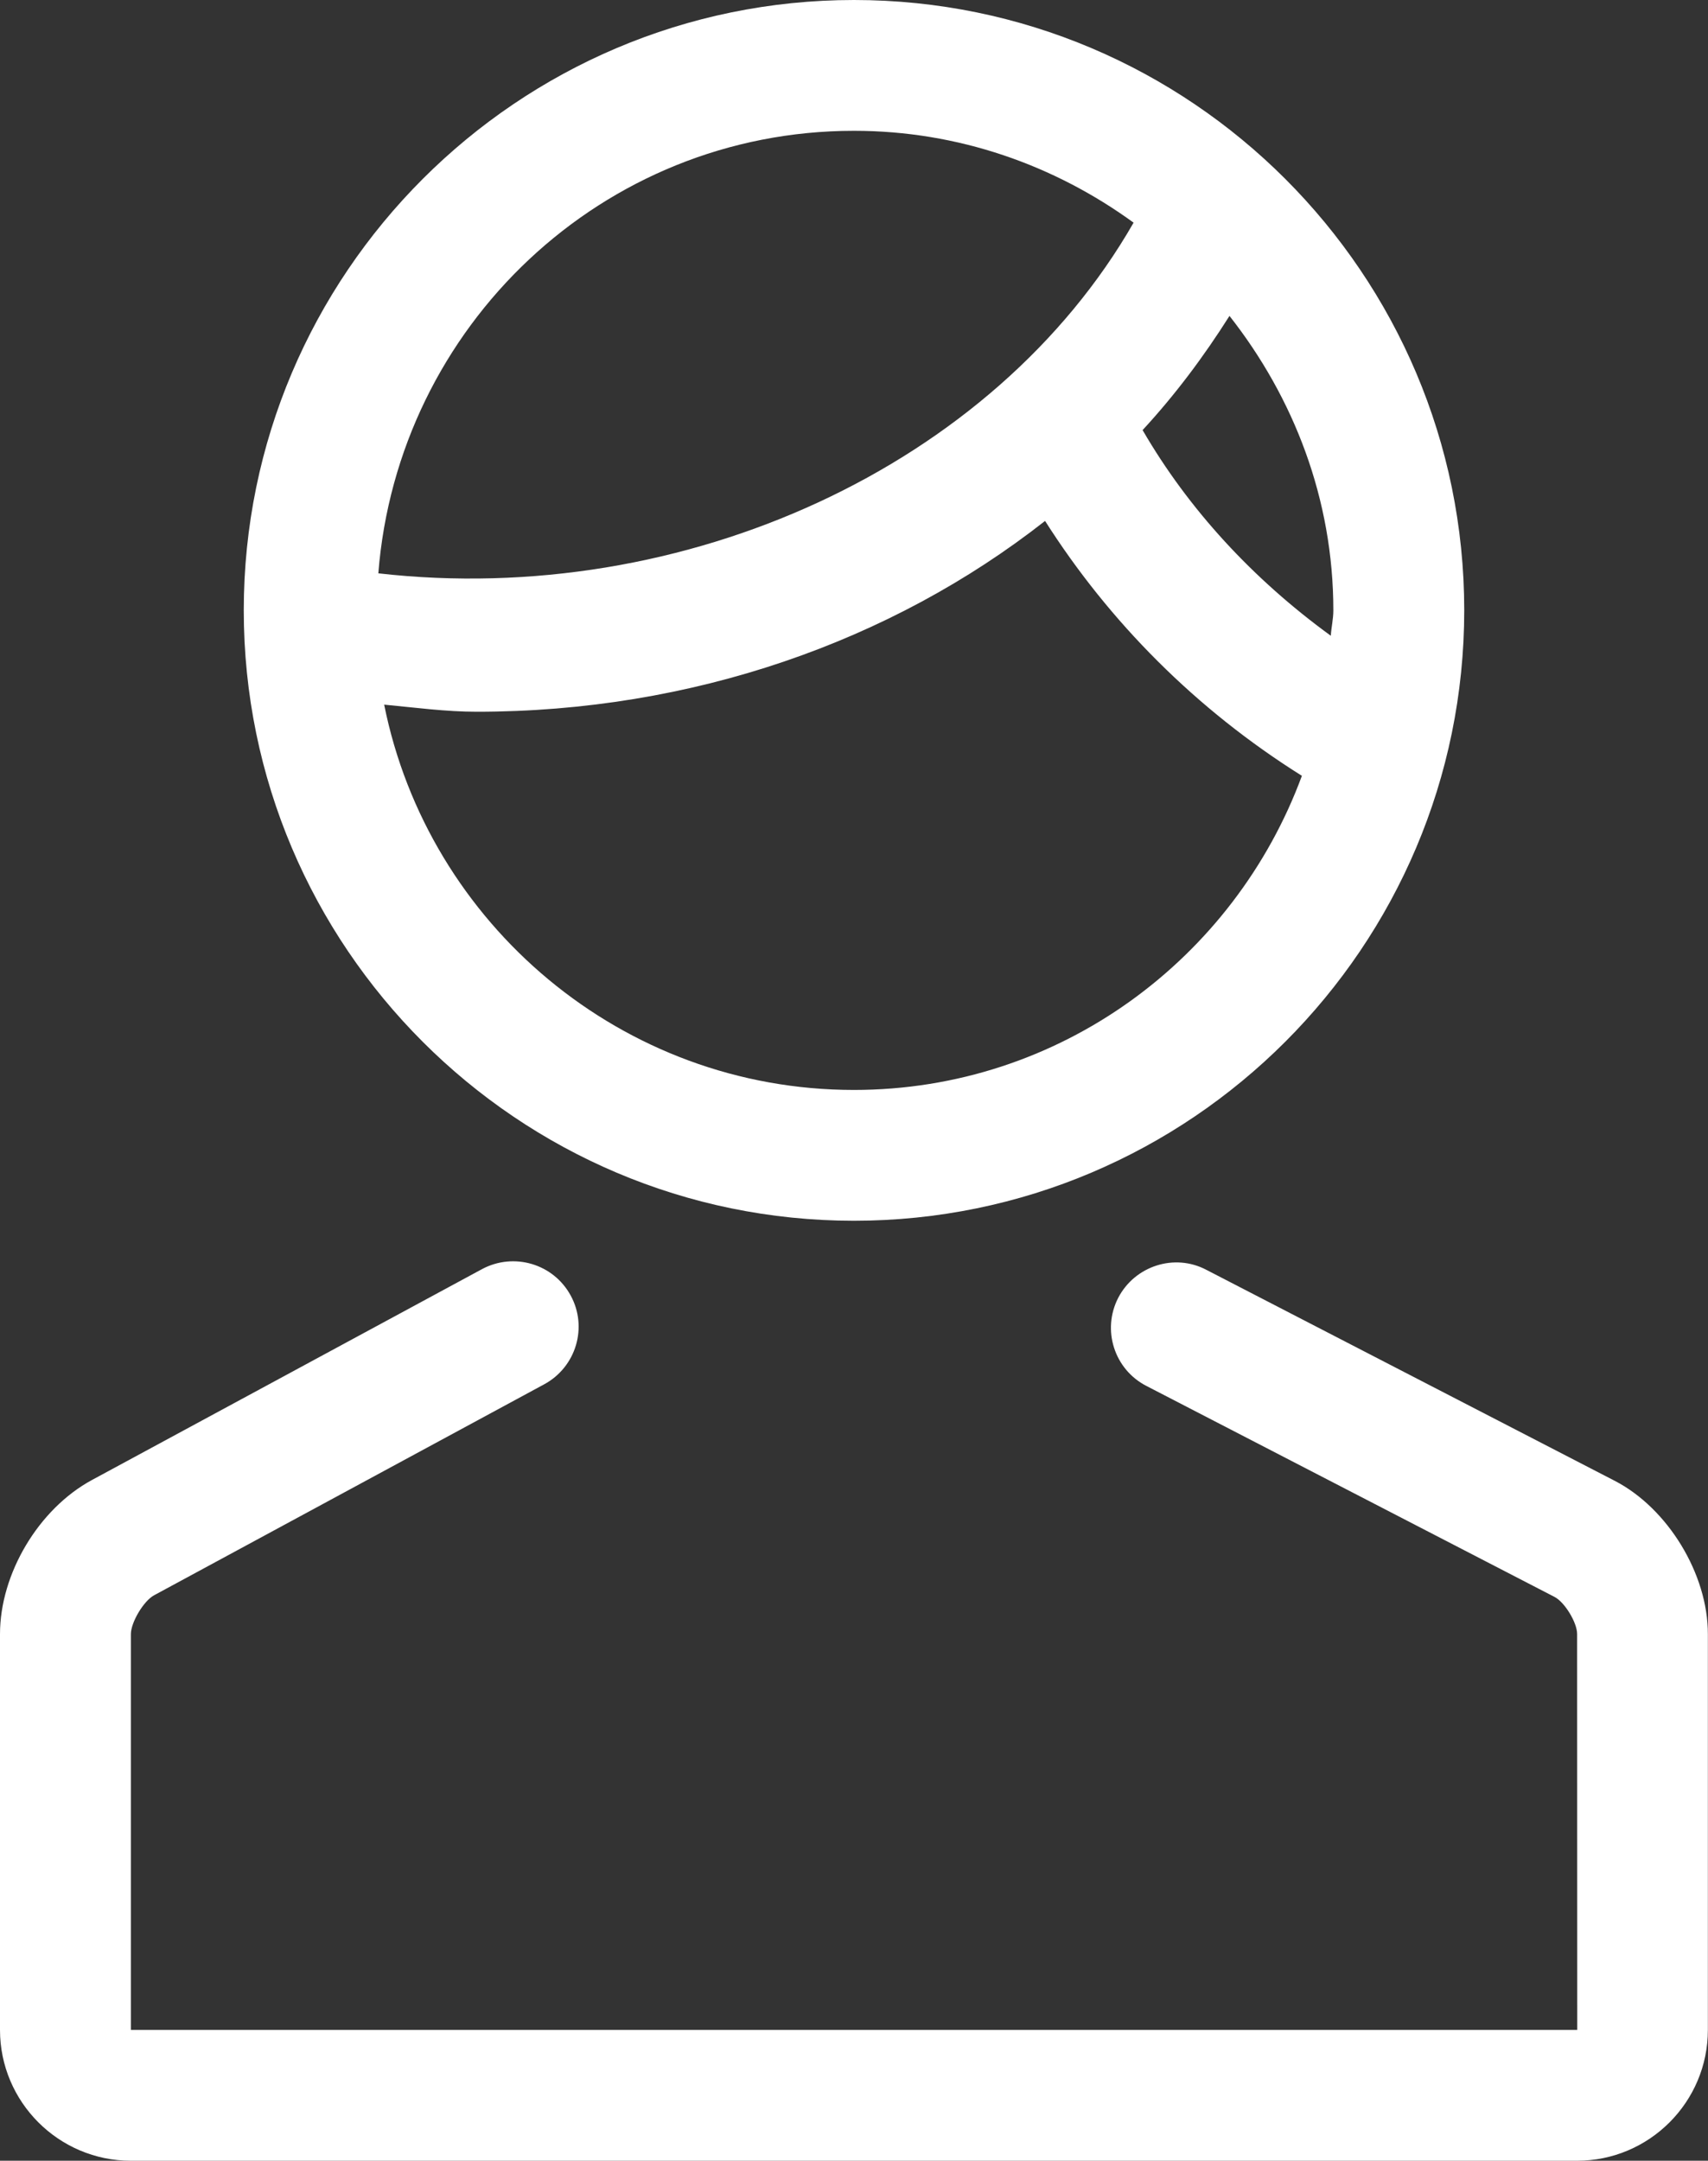 <?xml version="1.0" encoding="utf-8"?>
<!-- Generator: Adobe Illustrator 16.0.0, SVG Export Plug-In . SVG Version: 6.00 Build 0)  -->
<!DOCTYPE svg PUBLIC "-//W3C//DTD SVG 1.1//EN" "http://www.w3.org/Graphics/SVG/1.1/DTD/svg11.dtd">
<svg version="1.1" id="Layer_1" xmlns="http://www.w3.org/2000/svg" xmlns:xlink="http://www.w3.org/1999/xlink" x="0px" y="0px"
	 width="13.467px" height="17.031px" viewBox="0 0 13.467 17.031" enable-background="new 0 0 13.467 17.031" xml:space="preserve">
<rect x="0" y="0" width="13.467" height="17.031" fill="#333333" stroke="none"/>
<g>
	<path fill="#FFFFFF" d="M6.733,9.622c2.653,0,4.812-2.158,4.812-4.812C11.545,2.158,9.387,0,6.733,0
		C4.081,0,1.922,2.158,1.922,4.811C1.922,7.464,4.081,9.622,6.733,9.622z M6.733,8.591c-1.829,0-3.357-1.308-3.704-3.037
		c0.243,0.023,0.486,0.056,0.73,0.056c1.692,0,3.265-0.55,4.481-1.504c0.504,0.793,1.189,1.485,2.025,2.009
		C9.733,7.556,8.357,8.591,6.733,8.591z M10.513,4.811c0,0.068-0.016,0.133-0.02,0.2C9.878,4.564,9.371,4.014,9.009,3.39
		c0.256-0.277,0.482-0.579,0.685-0.9C10.199,3.132,10.513,3.932,10.513,4.811z M6.733,1.031c0.825,0,1.583,0.272,2.205,0.724
		C7.838,3.673,5.395,4.794,2.983,4.519C3.136,2.573,4.749,1.031,6.733,1.031z"/>
	<path fill="#FFFFFF" d="M12.73,11.671l-3.218-1.662C9.26,9.876,8.948,9.978,8.817,10.229c-0.131,0.254-0.031,0.565,0.222,0.695
		l3.218,1.663c0.08,0.041,0.178,0.202,0.178,0.292L12.436,16H1.032v-3.12c0-0.093,0.101-0.262,0.183-0.306l3.076-1.663
		c0.251-0.136,0.345-0.449,0.209-0.699c-0.136-0.251-0.448-0.343-0.699-0.209l-3.077,1.663C0.305,11.893,0,12.403,0,12.88V16
		c0,0.568,0.463,1.031,1.031,1.031h11.404c0.569,0,1.031-0.463,1.031-1.031v-3.12C13.467,12.407,13.15,11.887,12.73,11.671z"/>
</g>
</svg>
